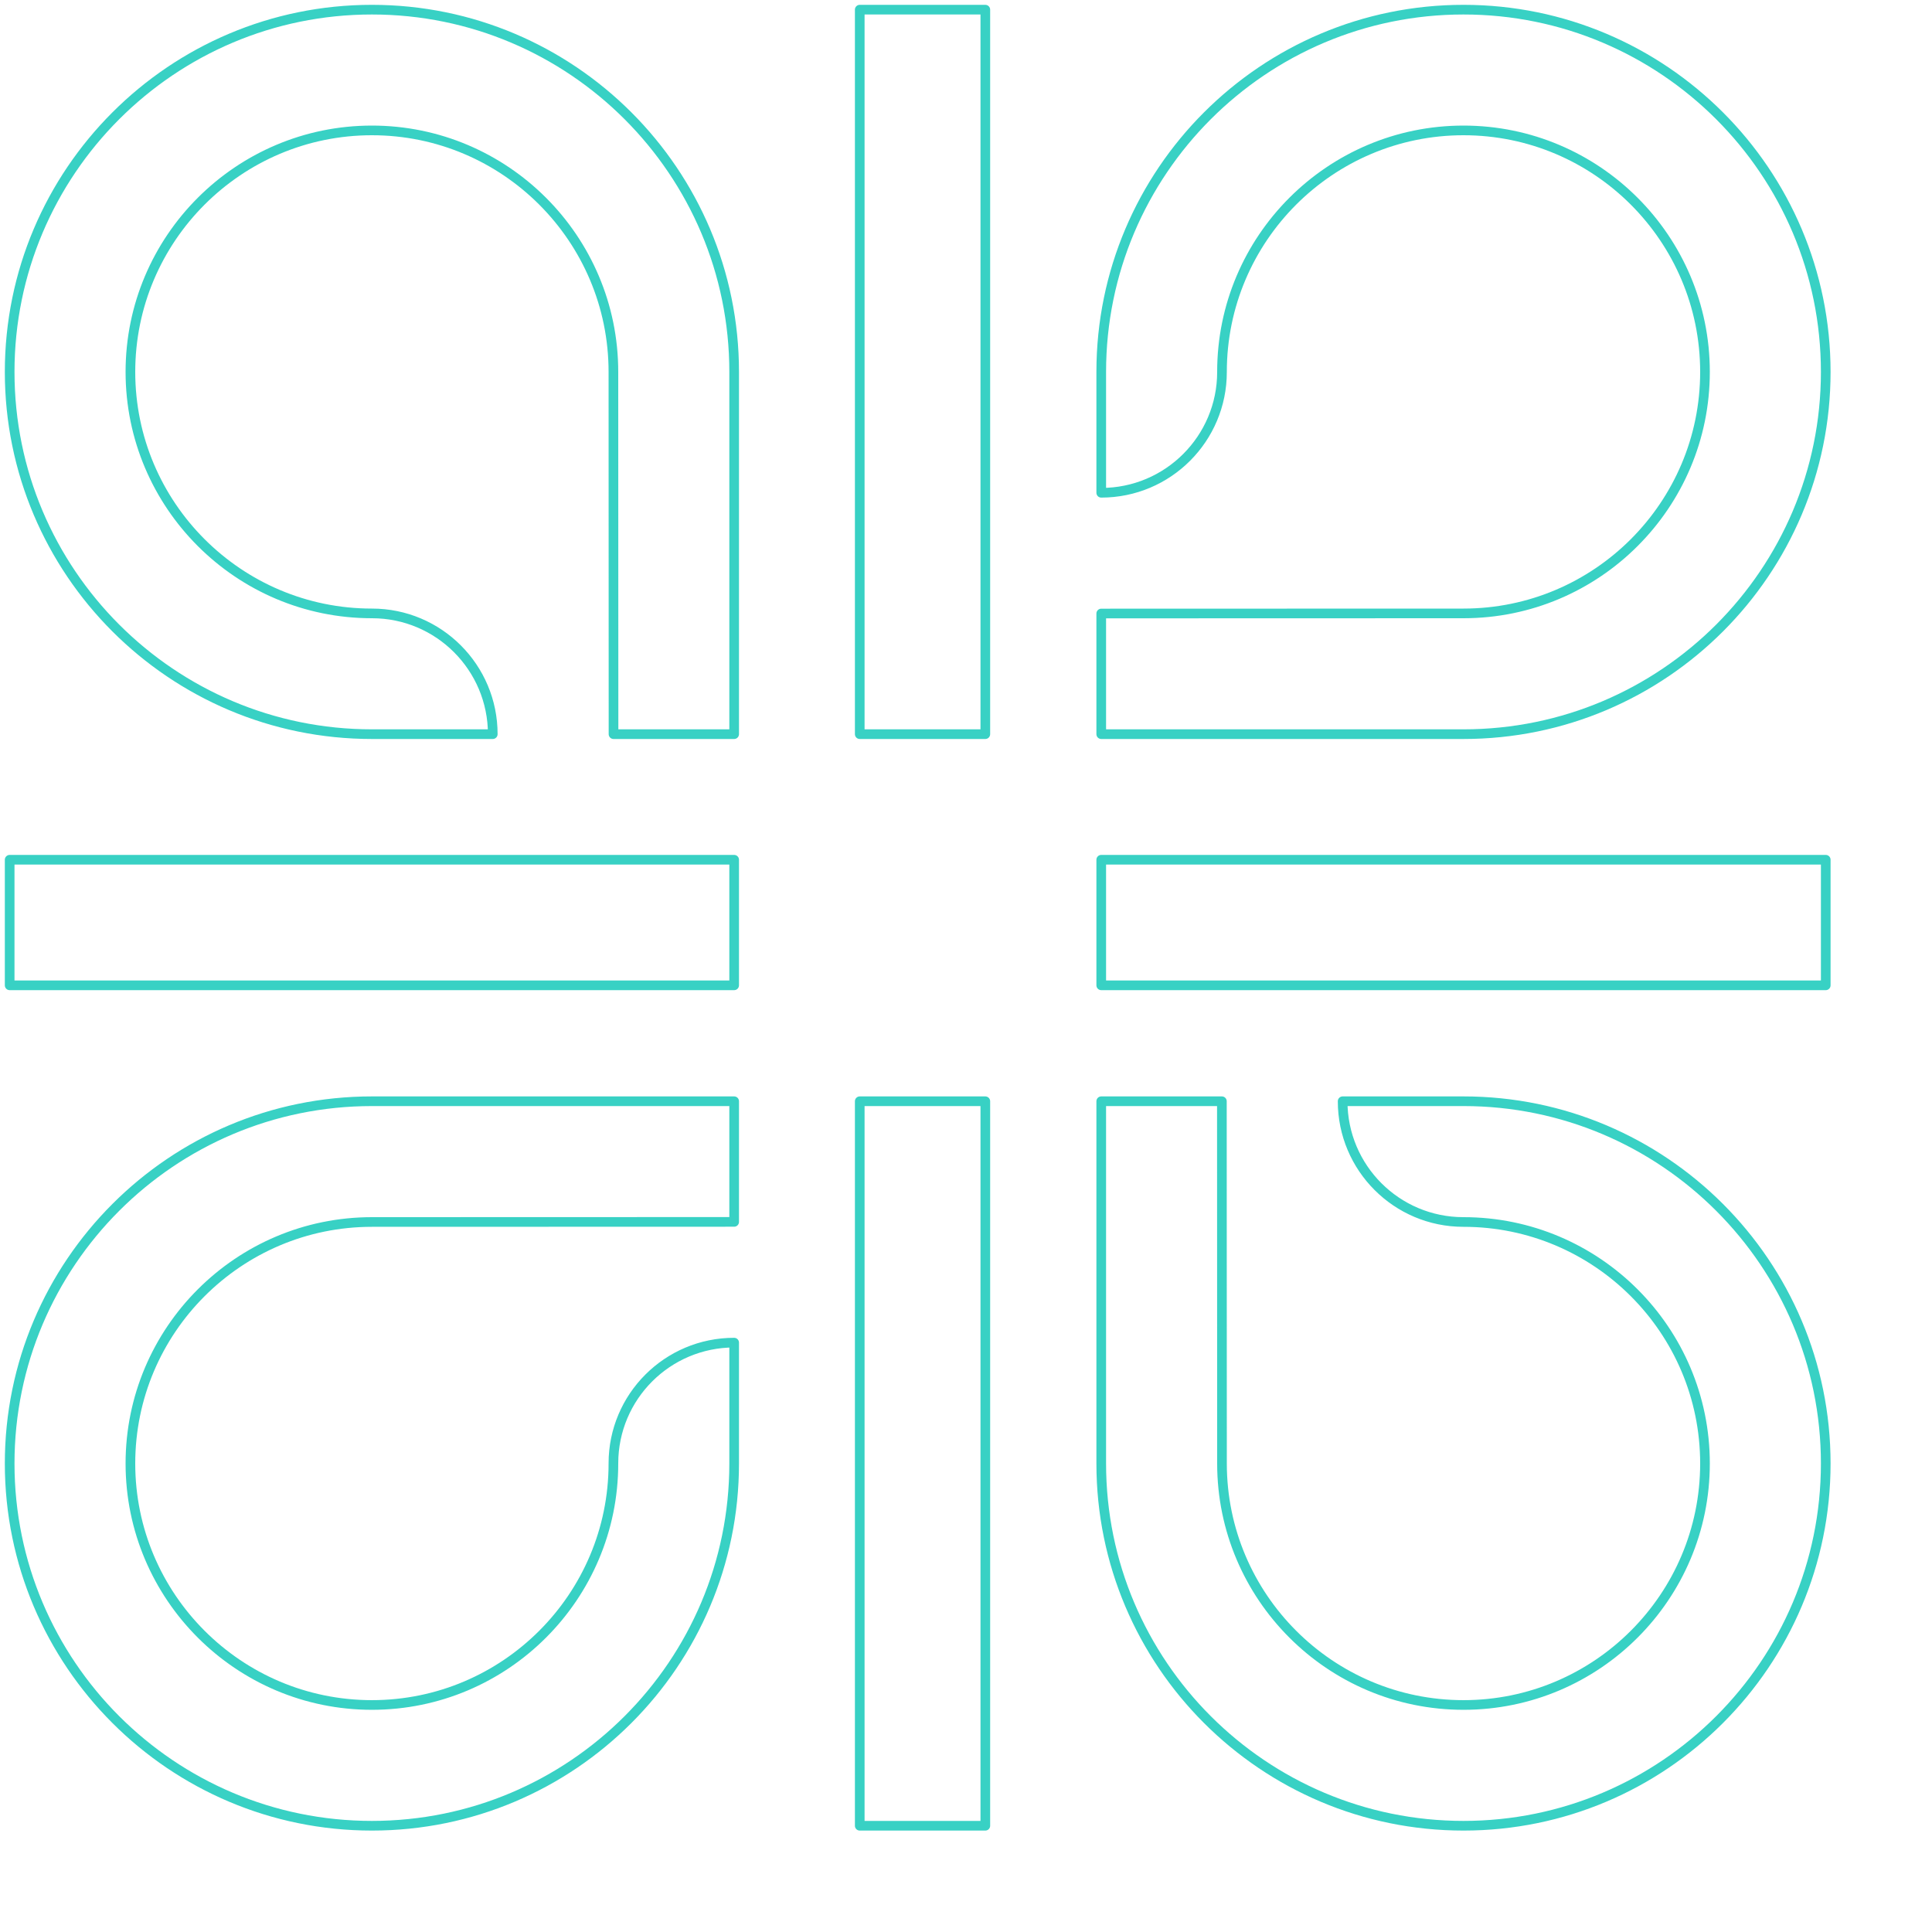 <?xml version="1.0" encoding="UTF-8"?>
<svg width="200px" height="200px" viewBox="0 0 200 200" version="1.1" xmlns="http://www.w3.org/2000/svg" xmlns:xlink="http://www.w3.org/1999/xlink">
    <title>PatternAccent</title>
    <g id="PatternAccent" stroke="none" stroke-width="1" fill="none" fill-rule="evenodd">
        <g id="Group" transform="translate(0, 1)">
            <polygon id="Stroke-30" stroke="#38D1C4" stroke-linejoin="round" points="114 101 189 101 189 88 114 88"></polygon>
            <path d="M126.489,113 L126.5,150.5 C126.5,157.398 129.302,163.647 133.828,168.172 C138.352,172.697 144.602,175.499 151.5,175.499 C158.398,175.499 164.648,172.697 169.172,168.172 C173.698,163.647 176.5,157.398 176.5,150.5 C176.5,143.601 173.698,137.352 169.172,132.827 C164.648,128.302 158.398,125.5 151.5,125.5 L151.489,125.5 C144.586,125.5 138.99,119.903 138.99,113 L151.5,113 C172.197,113 189,129.803 189,150.5 C189,171.197 172.197,188 151.5,188 C130.803,188 114,171.197 114,150.5 L114,113 L126.489,113 Z" id="Stroke-134" stroke="#38D1C4" stroke-linejoin="round"></path>
            <path d="M114,62.511 L151.5,62.5 C158.398,62.5 164.648,59.697 169.172,55.173 C173.698,50.647 176.5,44.399 176.5,37.5 C176.5,30.601 173.698,24.353 169.172,19.827 C164.648,15.303 158.398,12.5 151.5,12.5 C144.602,12.5 138.352,15.303 133.828,19.827 C129.302,24.353 126.5,30.601 126.5,37.5 L126.5,37.511 C126.5,44.414 120.904,50.011 114,50.011 L114,37.5 C114,16.802 130.803,0 151.5,0 C172.197,0 189,16.802 189,37.5 C189,58.197 172.197,75 151.5,75 L114,75 L114,62.511 Z" id="Stroke-162" stroke="#38D1C4" stroke-linejoin="round"></path>
            <polygon id="Stroke-218" stroke="#38D1C4" stroke-linejoin="round" points="1 101 76 101 76 88 1 88"></polygon>
            <polygon id="Stroke-226" stroke="#38D1C4" stroke-linejoin="round" points="89 75 102 75 102 0 89 0"></polygon>
            <polygon id="Stroke-234" stroke="#38D1C4" stroke-linejoin="round" points="89 188 102 188 102 113 89 113"></polygon>
            <path d="M63.511,75 L63.5,37.5 C63.5,30.601 60.698,24.353 56.172,19.827 C51.647,15.303 45.399,12.5 38.5,12.5 C31.601,12.5 25.353,15.303 20.828,19.827 C16.302,24.353 13.5,30.601 13.5,37.5 C13.5,44.399 16.302,50.647 20.828,55.173 C25.353,59.697 31.601,62.5 38.5,62.5 L38.511,62.5 C45.414,62.5 51.011,68.097 51.011,75 L38.5,75 C17.803,75 1,58.197 1,37.5 C1,16.802 17.803,0 38.5,0 C59.197,0 76,16.802 76,37.5 L76,75 L63.511,75 Z" id="Stroke-242" stroke="#38D1C4" stroke-linejoin="round"></path>
            <path d="M76,125.489 L38.5,125.5 C31.601,125.5 25.353,128.302 20.828,132.827 C16.302,137.352 13.5,143.601 13.5,150.5 C13.5,157.398 16.302,163.647 20.828,168.172 C25.353,172.697 31.601,175.499 38.5,175.499 C45.399,175.499 51.647,172.697 56.172,168.172 C60.698,163.647 63.5,157.398 63.5,150.5 L63.5,150.488 C63.5,143.586 69.096,137.989 76,137.989 L76,150.5 C76,171.197 59.197,188 38.5,188 C17.803,188 1,171.197 1,150.5 C1,129.803 17.803,113 38.5,113 L76,113 L76,125.489 Z" id="Stroke-254" stroke="#38D1C4" stroke-linejoin="round"></path>
            <rect id="Rectangle" x="0" y="0" width="200" height="199"></rect>
        </g>
    </g>
</svg>